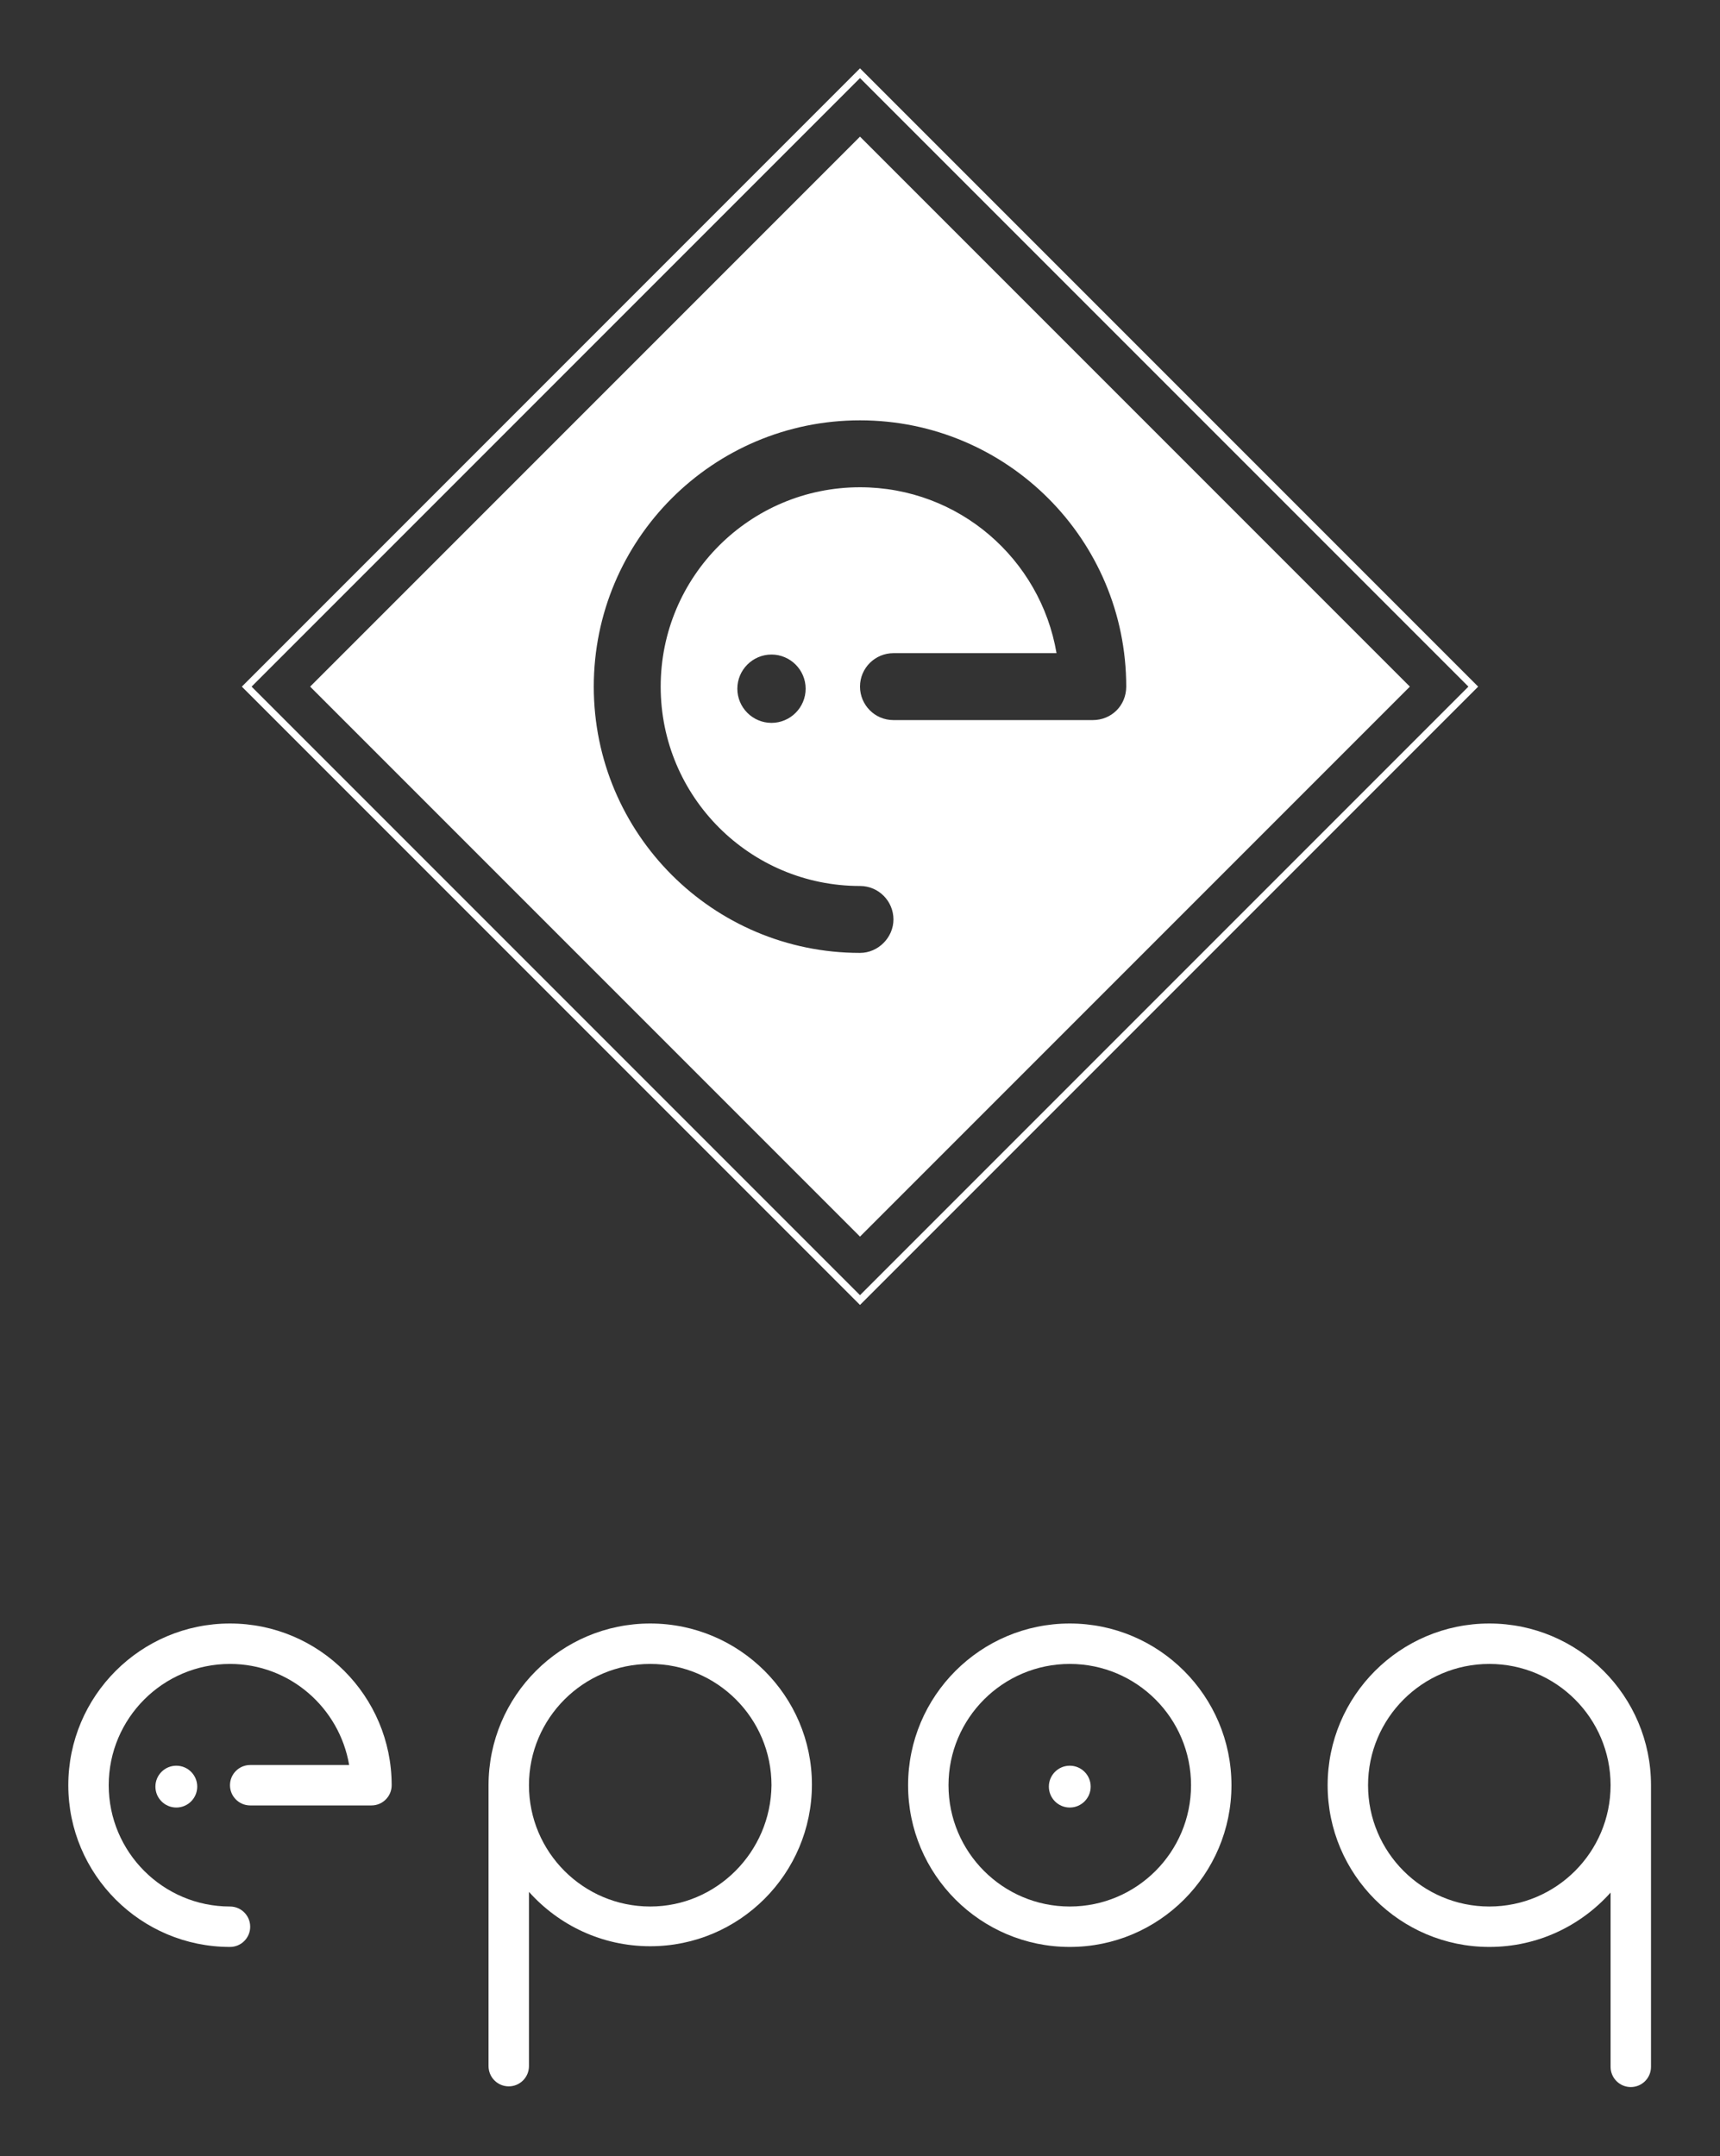 <?xml version="1.0" encoding="utf-8"?>
<!-- Generator: Adobe Illustrator 19.1.0, SVG Export Plug-In . SVG Version: 6.00 Build 0)  -->
<svg version="1.1" xmlns="http://www.w3.org/2000/svg" xmlns:xlink="http://www.w3.org/1999/xlink" x="0px" y="0px"
	 viewBox="0 0 246.8 309.3" style="enable-background:new 0 0 246.8 309.3;" xml:space="preserve">
<rect x="0" y="0" width="246.8" height="309.3" fill="#333333" stroke="none"/>
<style type="text/css">
	.st0{fill:#FAEAEA;}
	.st1{fill:#E5F7FD;}
	.st2{clip-path:url(#SVGID_2_);}
	.st3{fill:#EBF0F2;}
	.st4{fill:#9AB5BE;}
	.st5{fill:#A916A1;stroke:#FFFFFF;stroke-miterlimit:10;}
	.st6{fill:#03465C;}
	.st7{clip-path:url(#SVGID_4_);}
	.st8{opacity:0.75;fill:#03465C;}
	.st9{opacity:0.5;fill:#03465C;}
	.st10{opacity:0.25;}
	.st11{clip-path:url(#SVGID_6_);}
	.st12{fill:#03465C;stroke:#FFFFFF;stroke-miterlimit:10;}
	.st13{clip-path:url(#SVGID_8_);}
	.st14{fill:#FFFFFF;stroke:#03465C;stroke-miterlimit:10;}
	.st15{opacity:0.5;}
	.st16{fill:none;stroke:#FFFFFF;stroke-miterlimit:10;}
	.st17{fill:#A9A827;stroke:#FFFFFF;stroke-miterlimit:10;}
	.st18{fill:#F15A24;stroke:#FFFFFF;stroke-miterlimit:10;}
	.st19{clip-path:url(#SVGID_10_);}
	.st20{clip-path:url(#SVGID_12_);}
	.st21{clip-path:url(#SVGID_14_);}
	.st22{fill:#FFFFFF;}
	.st23{opacity:0.25;fill:#03465C;stroke:#FFFFFF;stroke-miterlimit:10;}
	.st24{clip-path:url(#SVGID_16_);}
	.st25{clip-path:url(#SVGID_18_);}
	.st26{clip-path:url(#SVGID_20_);}
	.st27{clip-path:url(#SVGID_22_);}
	.st28{clip-path:url(#SVGID_24_);}
	.st29{clip-path:url(#SVGID_26_);}
	.st30{clip-path:url(#SVGID_28_);}
	.st31{clip-path:url(#SVGID_30_);}
	.st32{clip-path:url(#SVGID_32_);}
	.st33{clip-path:url(#SVGID_34_);}
	.st34{clip-path:url(#SVGID_36_);}
	.st35{clip-path:url(#SVGID_38_);}
	.st36{clip-path:url(#SVGID_40_);}
	.st37{clip-path:url(#SVGID_42_);}
	.st38{clip-path:url(#SVGID_44_);}
	.st39{fill:#333333;}
</style>
<g id="Layer_4">
</g>
<g id="Layer_2">
</g>
<g id="Layer_3">
</g>
<g id="Layer_1">
	<g>
		<path class="st22" d="M123.4,187.2L34.7,98.5l88.7-88.7l88.7,88.7L123.4,187.2z M36.1,98.5l87.3,87.3l87.3-87.3l-87.3-87.3
			L36.1,98.5z"/>
		<path class="st22" d="M123.4,19.6L44.5,98.5l78.9,78.9l78.9-78.9L123.4,19.6z M156.8,103.3h-28.6c-2.7,0-4.8-2.2-4.8-4.8
			c0-2.7,2.2-4.8,4.8-4.8h23.4c-2.3-13.5-14-23.8-28.2-23.8c-15.8,0-28.6,12.8-28.6,28.6c0,15.8,12.8,28.6,28.6,28.6
			c2.7,0,4.8,2.2,4.8,4.8s-2.2,4.8-4.8,4.8c-21.1,0-38.2-17.1-38.2-38.2c0-21.1,17.1-38.2,38.2-38.2c21.1,0,38.2,17.1,38.2,38.2
			C161.6,101.2,159.5,103.3,156.8,103.3z M115.6,98.8c0,2.7-2.2,4.9-4.9,4.9s-4.9-2.2-4.9-4.9c0-2.7,2.2-4.9,4.9-4.9
			S115.6,96.1,115.6,98.8z"/>
		<g>
			<g>
				<circle class="st22" cx="25.3" cy="256.3" r="3"/>
				<path class="st22" d="M33,232.9c-12.8,0-23.2,10.4-23.2,23.2c0,12.8,10.4,23.2,23.2,23.2c1.6,0,2.9-1.3,2.9-2.9
					s-1.3-2.9-2.9-2.9c-9.6,0-17.4-7.8-17.4-17.4c0-9.6,7.8-17.4,17.4-17.4c8.6,0,15.7,6.3,17.1,14.5H35.9c-1.6,0-2.9,1.3-2.9,2.9
					c0,1.6,1.3,2.9,2.9,2.9h17.4c1.6,0,2.9-1.3,2.9-2.9C56.2,243.3,45.8,232.9,33,232.9z"/>
			</g>
			<path class="st22" d="M93.3,232.9c-12.8,0-23.2,10.4-23.2,23.2c0,0,0,0.1,0,0.1c0,0,0,0,0,0v40.2c0,1.6,1.3,2.9,2.9,2.9
				s2.9-1.3,2.9-2.9v-25c4.3,4.8,10.5,7.8,17.4,7.8c12.8,0,23.2-10.4,23.2-23.2C116.5,243.3,106.1,232.9,93.3,232.9z M93.3,273.5
				c-9.6,0-17.4-7.8-17.4-17.4c0-9.6,7.8-17.4,17.4-17.4c9.6,0,17.4,7.8,17.4,17.4C110.6,265.7,102.8,273.5,93.3,273.5z"/>
			<g>
				<circle class="st22" cx="153.5" cy="256.3" r="3"/>
				<path class="st22" d="M153.5,232.9c-12.8,0-23.2,10.4-23.2,23.2c0,12.8,10.4,23.2,23.2,23.2c12.8,0,23.2-10.4,23.2-23.2
					C176.7,243.3,166.3,232.9,153.5,232.9z M153.5,273.5c-9.6,0-17.4-7.8-17.4-17.4c0-9.6,7.8-17.4,17.4-17.4
					c9.6,0,17.4,7.8,17.4,17.4C170.9,265.7,163.1,273.5,153.5,273.5z"/>
			</g>
			<path class="st22" d="M236.9,256.1c0-12.8-10.4-23.2-23.2-23.2c-12.8,0-23.2,10.4-23.2,23.2c0,12.8,10.4,23.2,23.2,23.2
				c6.9,0,13.1-3,17.4-7.8v25c0,1.6,1.3,2.9,2.9,2.9s2.9-1.3,2.9-2.9v-40.2c0,0,0,0,0,0C236.9,256.2,236.9,256.2,236.9,256.1z
				 M213.7,273.5c-9.6,0-17.4-7.8-17.4-17.4c0-9.6,7.8-17.4,17.4-17.4c9.6,0,17.4,7.8,17.4,17.4
				C231.1,265.7,223.3,273.5,213.7,273.5z"/>
		</g>
	</g>
</g>
</svg>
